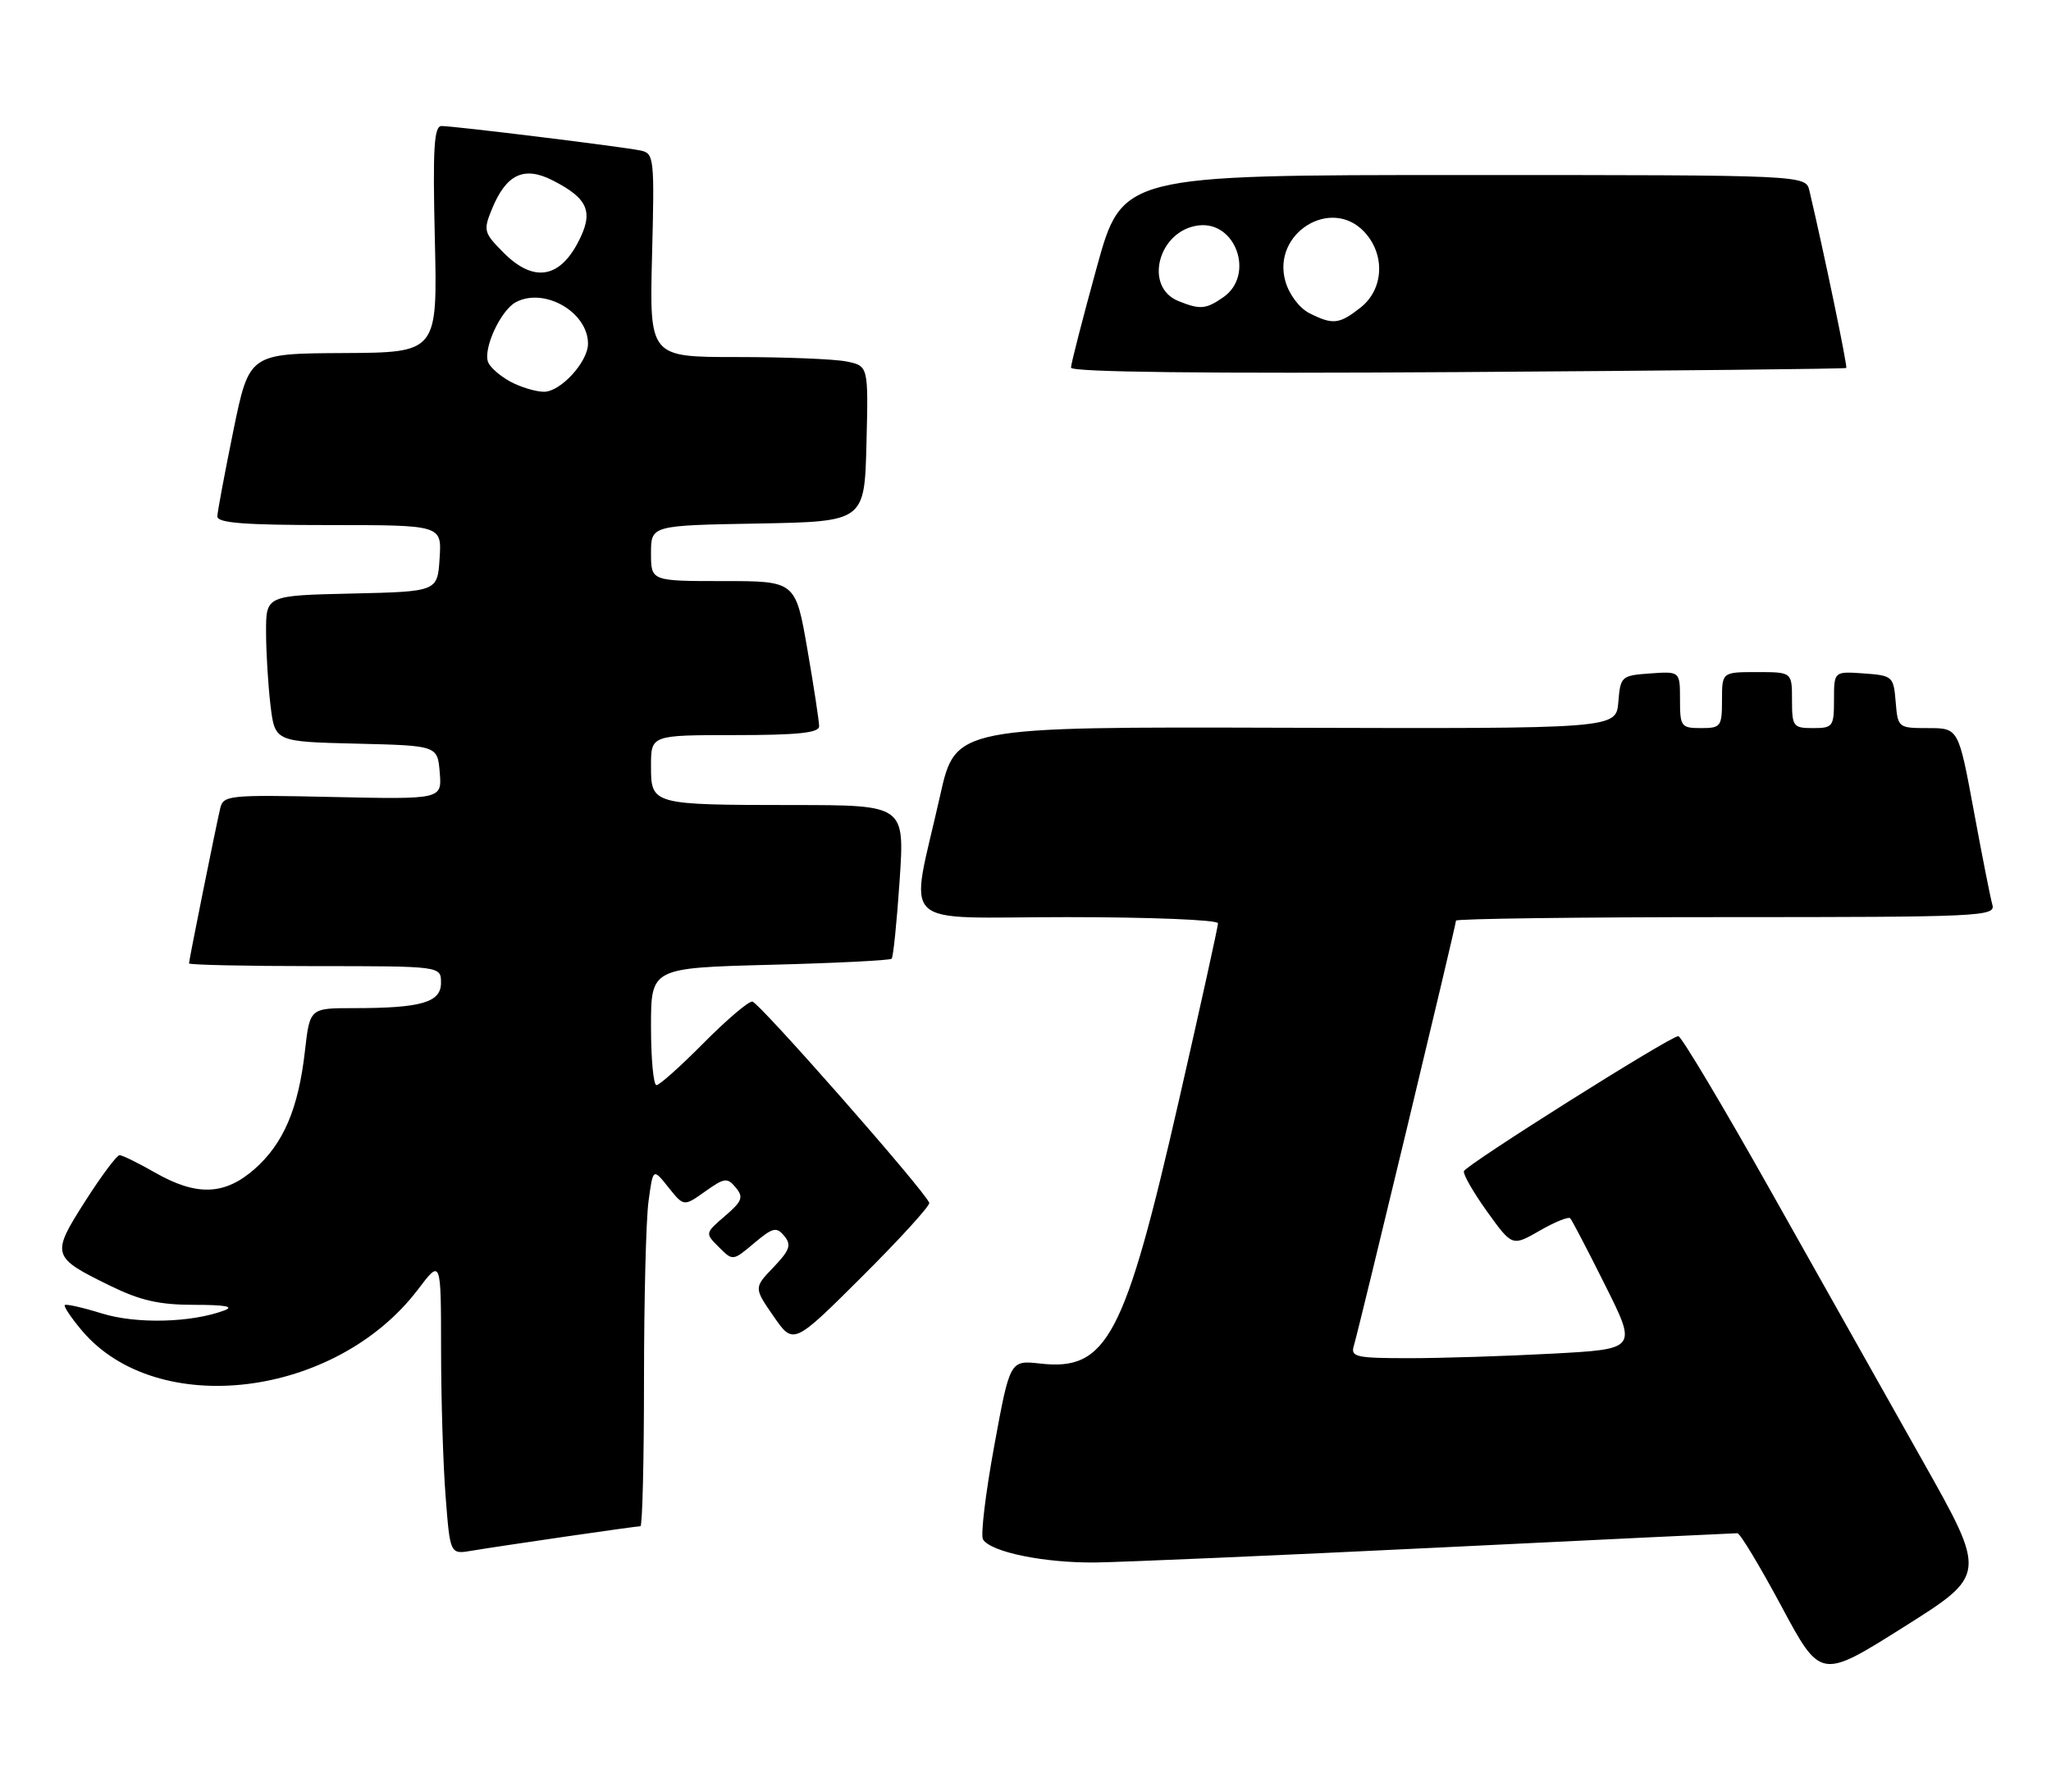 <?xml version="1.0" encoding="UTF-8" standalone="no"?>
<!DOCTYPE svg PUBLIC "-//W3C//DTD SVG 1.1//EN" "http://www.w3.org/Graphics/SVG/1.1/DTD/svg11.dtd" >
<svg xmlns="http://www.w3.org/2000/svg" xmlns:xlink="http://www.w3.org/1999/xlink" version="1.1" viewBox="0 0 293 256">
 <g >
 <path fill="currentColor"
d=" M 274.66 208.66 C 269.62 199.72 259.88 182.41 253.01 170.20 C 246.14 157.99 240.18 148.00 239.76 148.00 C 238.61 148.00 209.42 166.39 209.13 167.29 C 208.99 167.73 210.49 170.33 212.45 173.07 C 216.03 178.04 216.03 178.04 219.95 175.79 C 222.10 174.55 224.07 173.75 224.32 174.02 C 224.57 174.28 226.82 178.59 229.32 183.60 C 233.87 192.70 233.87 192.70 221.78 193.35 C 215.13 193.71 205.90 194.00 201.28 194.00 C 193.73 194.00 192.92 193.82 193.40 192.25 C 194.11 189.95 208.00 132.15 208.00 131.50 C 208.00 131.23 225.36 131.00 246.57 131.00 C 282.82 131.00 285.10 130.90 284.63 129.25 C 284.35 128.29 283.15 122.21 281.96 115.75 C 279.78 104.00 279.78 104.00 275.45 104.00 C 271.17 104.00 271.12 103.96 270.81 100.25 C 270.51 96.61 270.38 96.49 266.25 96.19 C 262.00 95.89 262.00 95.89 262.00 99.94 C 262.00 103.78 261.84 104.00 259.00 104.00 C 256.17 104.00 256.00 103.78 256.00 100.00 C 256.00 96.00 256.00 96.00 251.00 96.00 C 246.00 96.00 246.00 96.00 246.00 100.00 C 246.00 103.78 245.83 104.00 243.00 104.00 C 240.16 104.00 240.00 103.78 240.00 99.94 C 240.00 95.89 240.00 95.89 235.75 96.19 C 231.61 96.49 231.49 96.60 231.19 100.29 C 230.87 104.09 230.87 104.09 183.69 103.95 C 136.50 103.81 136.50 103.81 134.30 113.65 C 129.95 133.12 127.74 131.00 152.41 131.00 C 164.29 131.00 174.00 131.39 174.00 131.88 C 174.00 132.36 171.49 143.72 168.43 157.13 C 160.68 191.06 158.16 195.84 148.62 194.77 C 144.28 194.28 144.28 194.28 142.03 206.55 C 140.79 213.31 140.07 219.31 140.43 219.89 C 141.55 221.70 149.18 223.26 156.50 223.18 C 160.35 223.13 182.40 222.18 205.50 221.05 C 228.60 219.92 247.81 219.00 248.20 219.00 C 248.58 219.00 251.41 223.70 254.49 229.44 C 260.09 239.88 260.09 239.88 271.96 232.40 C 283.83 224.93 283.83 224.93 274.66 208.66 Z  M 80.74 219.49 C 86.38 218.67 91.21 218.00 91.49 218.00 C 91.77 218.00 92.00 208.61 92.00 197.14 C 92.00 185.67 92.29 174.15 92.65 171.56 C 93.29 166.84 93.29 166.84 95.49 169.60 C 97.69 172.35 97.69 172.35 100.73 170.19 C 103.50 168.22 103.90 168.17 105.11 169.63 C 106.25 171.00 106.03 171.58 103.57 173.69 C 100.71 176.15 100.71 176.16 102.70 178.14 C 104.69 180.13 104.69 180.13 107.73 177.57 C 110.41 175.32 110.92 175.20 112.04 176.54 C 113.09 177.82 112.84 178.56 110.50 181.01 C 107.69 183.94 107.69 183.94 110.52 188.03 C 113.35 192.11 113.35 192.11 123.18 182.32 C 128.59 176.93 132.89 172.20 132.75 171.81 C 132.15 170.12 108.40 143.11 107.47 143.06 C 106.90 143.03 103.77 145.70 100.50 149.00 C 97.23 152.30 94.21 155.00 93.78 155.00 C 93.35 155.00 93.00 151.23 93.00 146.63 C 93.00 138.26 93.00 138.26 109.98 137.81 C 119.32 137.57 127.15 137.18 127.38 136.94 C 127.61 136.70 128.12 131.66 128.52 125.75 C 129.24 115.00 129.24 115.00 113.37 114.99 C 93.04 114.97 93.00 114.96 93.00 109.38 C 93.00 105.00 93.00 105.00 105.00 105.00 C 113.92 105.00 117.00 104.68 117.02 103.75 C 117.02 103.06 116.27 98.11 115.34 92.75 C 113.65 83.00 113.65 83.00 103.33 83.00 C 93.00 83.00 93.00 83.00 93.00 79.03 C 93.00 75.05 93.00 75.05 108.25 74.78 C 123.50 74.50 123.50 74.50 123.78 63.38 C 124.06 52.26 124.06 52.26 120.91 51.63 C 119.17 51.28 112.13 51.00 105.26 51.00 C 92.78 51.00 92.78 51.00 93.15 36.46 C 93.51 22.54 93.44 21.90 91.51 21.50 C 88.97 20.96 64.87 18.00 63.08 18.00 C 62.00 18.00 61.81 21.15 62.12 34.18 C 62.50 50.36 62.50 50.36 49.05 50.43 C 35.60 50.50 35.60 50.50 33.34 61.50 C 32.11 67.55 31.07 73.06 31.05 73.75 C 31.01 74.70 34.85 75.00 47.05 75.00 C 63.11 75.00 63.11 75.00 62.80 79.75 C 62.50 84.50 62.50 84.50 50.25 84.78 C 38.00 85.06 38.00 85.06 38.01 90.28 C 38.01 93.15 38.30 97.85 38.64 100.72 C 39.27 105.94 39.27 105.94 50.89 106.22 C 62.50 106.50 62.50 106.50 62.82 110.34 C 63.13 114.18 63.13 114.18 47.52 113.84 C 32.59 113.51 31.89 113.59 31.45 115.50 C 30.76 118.47 27.00 137.16 27.00 137.61 C 27.00 137.82 35.10 138.00 45.00 138.00 C 63.00 138.00 63.00 138.00 63.00 140.38 C 63.00 143.19 60.20 144.00 50.50 144.00 C 44.26 144.00 44.26 144.00 43.56 150.14 C 42.63 158.36 40.50 163.35 36.36 166.99 C 32.09 170.74 28.08 170.88 22.15 167.49 C 19.75 166.12 17.47 165.00 17.08 165.00 C 16.69 165.00 14.47 167.97 12.15 171.61 C 7.27 179.26 7.36 179.56 15.75 183.66 C 20.03 185.76 22.75 186.38 27.75 186.38 C 32.22 186.38 33.54 186.63 32.02 187.19 C 27.26 188.95 19.48 189.13 14.55 187.61 C 11.82 186.76 9.44 186.23 9.26 186.41 C 9.07 186.60 10.16 188.22 11.67 190.02 C 22.41 202.78 47.96 199.67 59.72 184.17 C 63.00 179.84 63.00 179.84 63.01 192.67 C 63.01 199.73 63.30 209.22 63.66 213.77 C 64.30 222.03 64.30 222.03 67.40 221.50 C 69.10 221.21 75.11 220.31 80.74 219.49 Z  M 263.75 52.56 C 263.96 52.37 260.57 36.06 258.49 27.25 C 257.96 25.00 257.96 25.00 209.14 25.00 C 160.31 25.00 160.31 25.00 156.66 38.26 C 154.65 45.56 153.00 51.97 153.00 52.51 C 153.00 53.16 172.28 53.38 208.25 53.15 C 238.64 52.95 263.61 52.69 263.75 52.56 Z  M 72.87 54.49 C 71.42 53.70 70.01 52.46 69.73 51.73 C 68.99 49.81 71.52 44.33 73.68 43.17 C 77.75 40.99 84.00 44.58 84.00 49.09 C 84.00 51.71 80.05 56.00 77.68 55.96 C 76.48 55.94 74.32 55.28 72.87 54.49 Z  M 71.97 36.12 C 69.12 33.27 69.02 32.93 70.26 29.90 C 72.31 24.88 74.85 23.67 78.96 25.77 C 84.12 28.40 84.87 30.32 82.50 34.76 C 79.80 39.81 76.13 40.29 71.97 36.12 Z  M 187.03 44.72 C 185.63 44.01 184.16 42.06 183.63 40.19 C 181.66 33.34 190.15 28.03 194.91 33.13 C 197.93 36.37 197.68 41.32 194.37 43.93 C 191.32 46.33 190.40 46.43 187.03 44.72 Z  M 168.34 43.00 C 163.33 40.98 165.49 32.89 171.22 32.20 C 176.58 31.55 179.27 39.30 174.78 42.44 C 172.29 44.18 171.45 44.26 168.34 43.00 Z "/>
</g>
</svg>